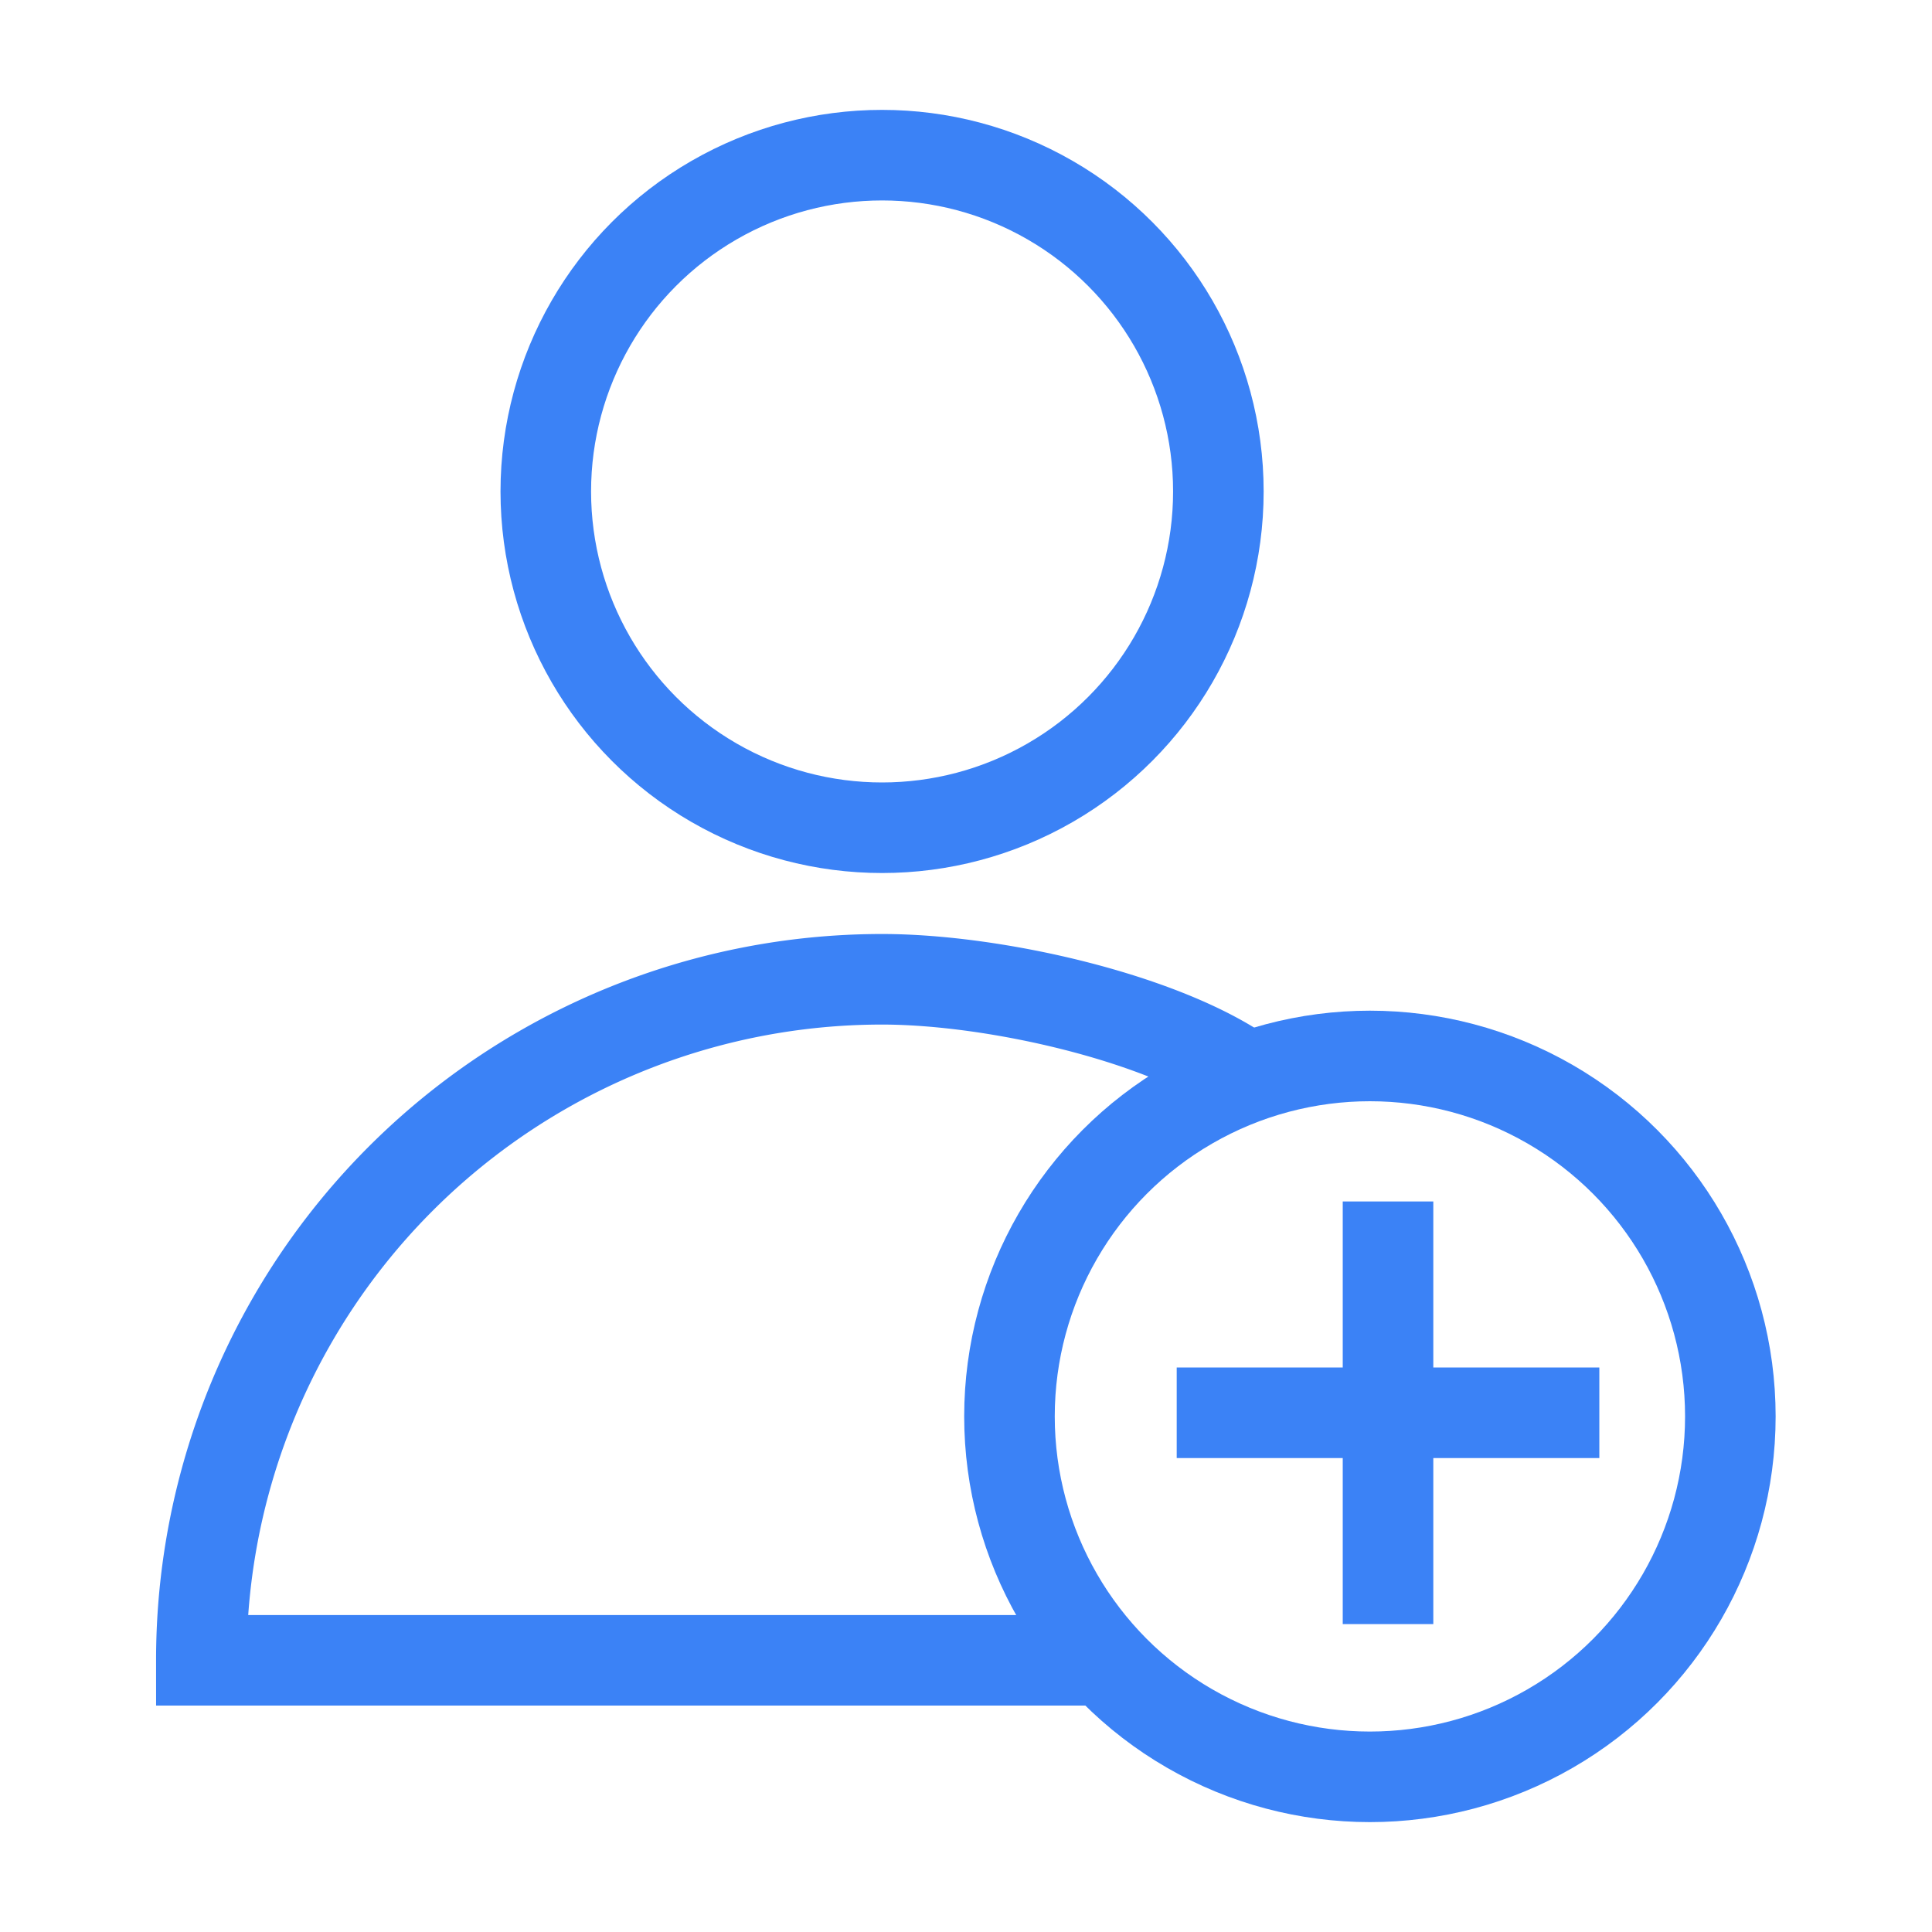 <!DOCTYPE svg PUBLIC "-//W3C//DTD SVG 1.1//EN" "http://www.w3.org/Graphics/SVG/1.1/DTD/svg11.dtd">
<!-- Uploaded to: SVG Repo, www.svgrepo.com, Transformed by: SVG Repo Mixer Tools -->
<svg width="800px" height="800px" viewBox="0 0 64 64" xmlns="http://www.w3.org/2000/svg" stroke-width="3" stroke="#3b82f6" fill="none">
<g id="SVGRepo_bgCarrier" stroke-width="0"/>
<g id="SVGRepo_tracerCarrier" stroke-linecap="round" stroke-linejoin="round"/>
<g id="SVGRepo_iconCarrier">
<circle cx="29.22" cy="16.28" r="11.14"/>
<path d="M41.32,35.69c-2.69-1.95-8.34-3.25-12.1-3.25h0A22.55,22.55,0,0,0,6.67,55h29.9"/>
<circle cx="45.38" cy="46.92" r="11.94"/>
<line x1="45.98" y1="39.8" x2="45.98" y2="53.8"/>
<line x1="38.98" y1="46.8" x2="52.98" y2="46.8"/>
</g>
</svg>